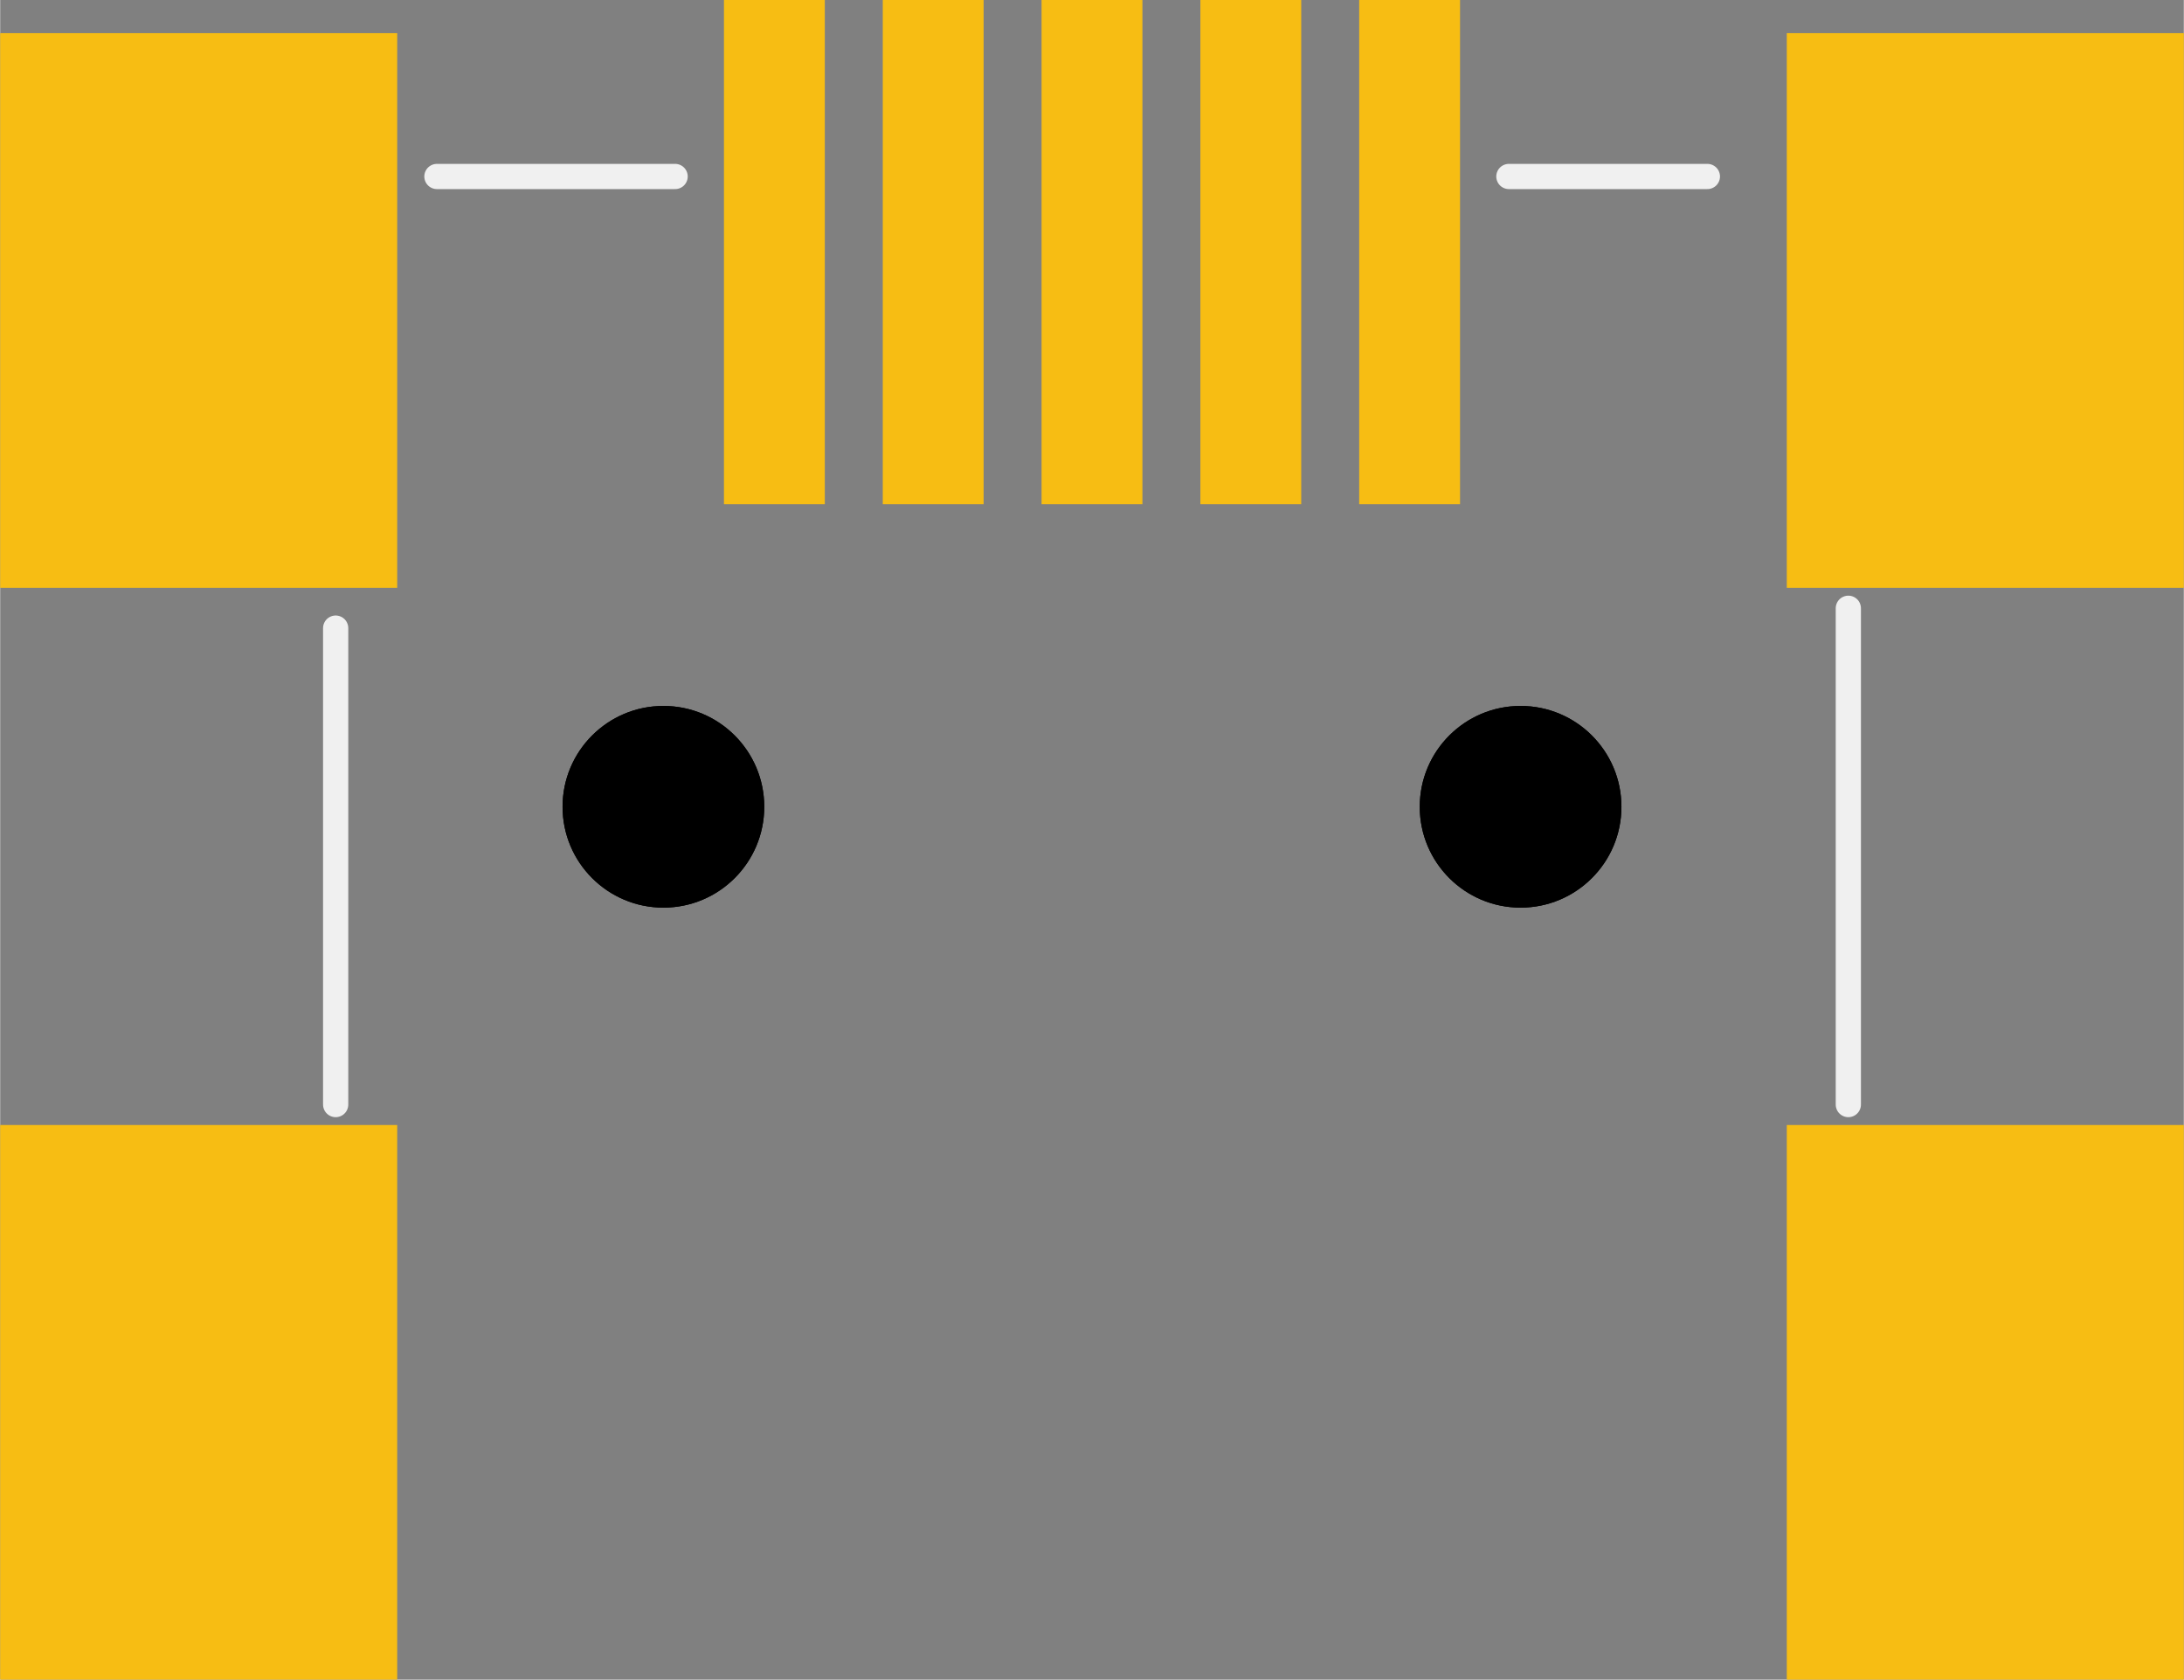 <?xml version='1.0' encoding='UTF-8' standalone='no'?>
<!-- Created with Fritzing (http://www.fritzing.org/) -->
<svg xmlns:svg='http://www.w3.org/2000/svg' xmlns='http://www.w3.org/2000/svg' version='1.2' baseProfile='tiny' x='0in' y='0in' width='0.433in' height='0.333in' viewBox='0 0 11 8.461' >
<rect x="0" y="0" width="11" height="8.461" fill="#808080" stroke="none"/>
<g id='copper1'>
<rect id='connector5pad' connectorname='3' x='5.246' y='4.44089e-16' width='0.508' height='2.54' stroke='none' stroke-width='0' fill='#F7BD13' stroke-linecap='round'/>
<rect id='connector2pad' connectorname='2' x='4.446' y='4.44089e-16' width='0.508' height='2.54' stroke='none' stroke-width='0' fill='#F7BD13' stroke-linecap='round'/>
<rect id='connector8pad' connectorname='5' x='6.846' y='4.44089e-16' width='0.508' height='2.54' stroke='none' stroke-width='0' fill='#F7BD13' stroke-linecap='round'/>
<rect id='connector7pad' connectorname='4' x='6.046' y='4.44089e-16' width='0.508' height='2.54' stroke='none' stroke-width='0' fill='#F7BD13' stroke-linecap='round'/>
<rect id='connector0pad' connectorname='P$1' x='9' y='5.667' width='2' height='2.794' stroke='none' stroke-width='0' fill='#F7BD13' stroke-linecap='round'/>
<rect id='connector3pad' connectorname='P$2' x='0' y='5.667' width='2' height='2.794' stroke='none' stroke-width='0' fill='#F7BD13' stroke-linecap='round'/>
<rect id='connector4pad' connectorname='P$3' x='9' y='0.167' width='2' height='2.794' stroke='none' stroke-width='0' fill='#F7BD13' stroke-linecap='round'/>
<rect id='connector6pad' connectorname='P$4' x='0' y='0.167' width='2' height='2.794' stroke='none' stroke-width='0' fill='#F7BD13' stroke-linecap='round'/>
<rect id='connector1pad' connectorname='1' x='3.646' y='4.44089e-16' width='0.508' height='2.54' stroke='none' stroke-width='0' fill='#F7BD13' stroke-linecap='round'/>
<circle cx='3.341' cy='4.064' r='0.508' stroke='black' stroke-width='0' fill='black' id='nonconn0' />
<circle cx='7.659' cy='4.064' r='0.508' stroke='black' stroke-width='0' fill='black' id='nonconn1' />
<g id='copper0'>
<circle cx='3.341' cy='4.064' r='0.508' stroke='black' stroke-width='0' fill='black' id='nonconn2' />
<circle cx='7.659' cy='4.064' r='0.508' stroke='black' stroke-width='0' fill='black' id='nonconn3' />
</g>
</g>
<g id='silkscreen'>
<line class='other' x1='1.69' y1='5.564' x2='1.69' y2='3.164' stroke='#f0f0f0' stroke-width='0.127' stroke-linecap='round'/>
<line class='other' x1='2.2' y1='0.889' x2='3.4' y2='0.889' stroke='#f0f0f0' stroke-width='0.127' stroke-linecap='round'/>
<line class='other' x1='7.6' y1='0.889' x2='8.6' y2='0.889' stroke='#f0f0f0' stroke-width='0.127' stroke-linecap='round'/>
<line class='other' x1='9.31' y1='3.064' x2='9.31' y2='5.564' stroke='#f0f0f0' stroke-width='0.127' stroke-linecap='round'/>
</g>
</svg>